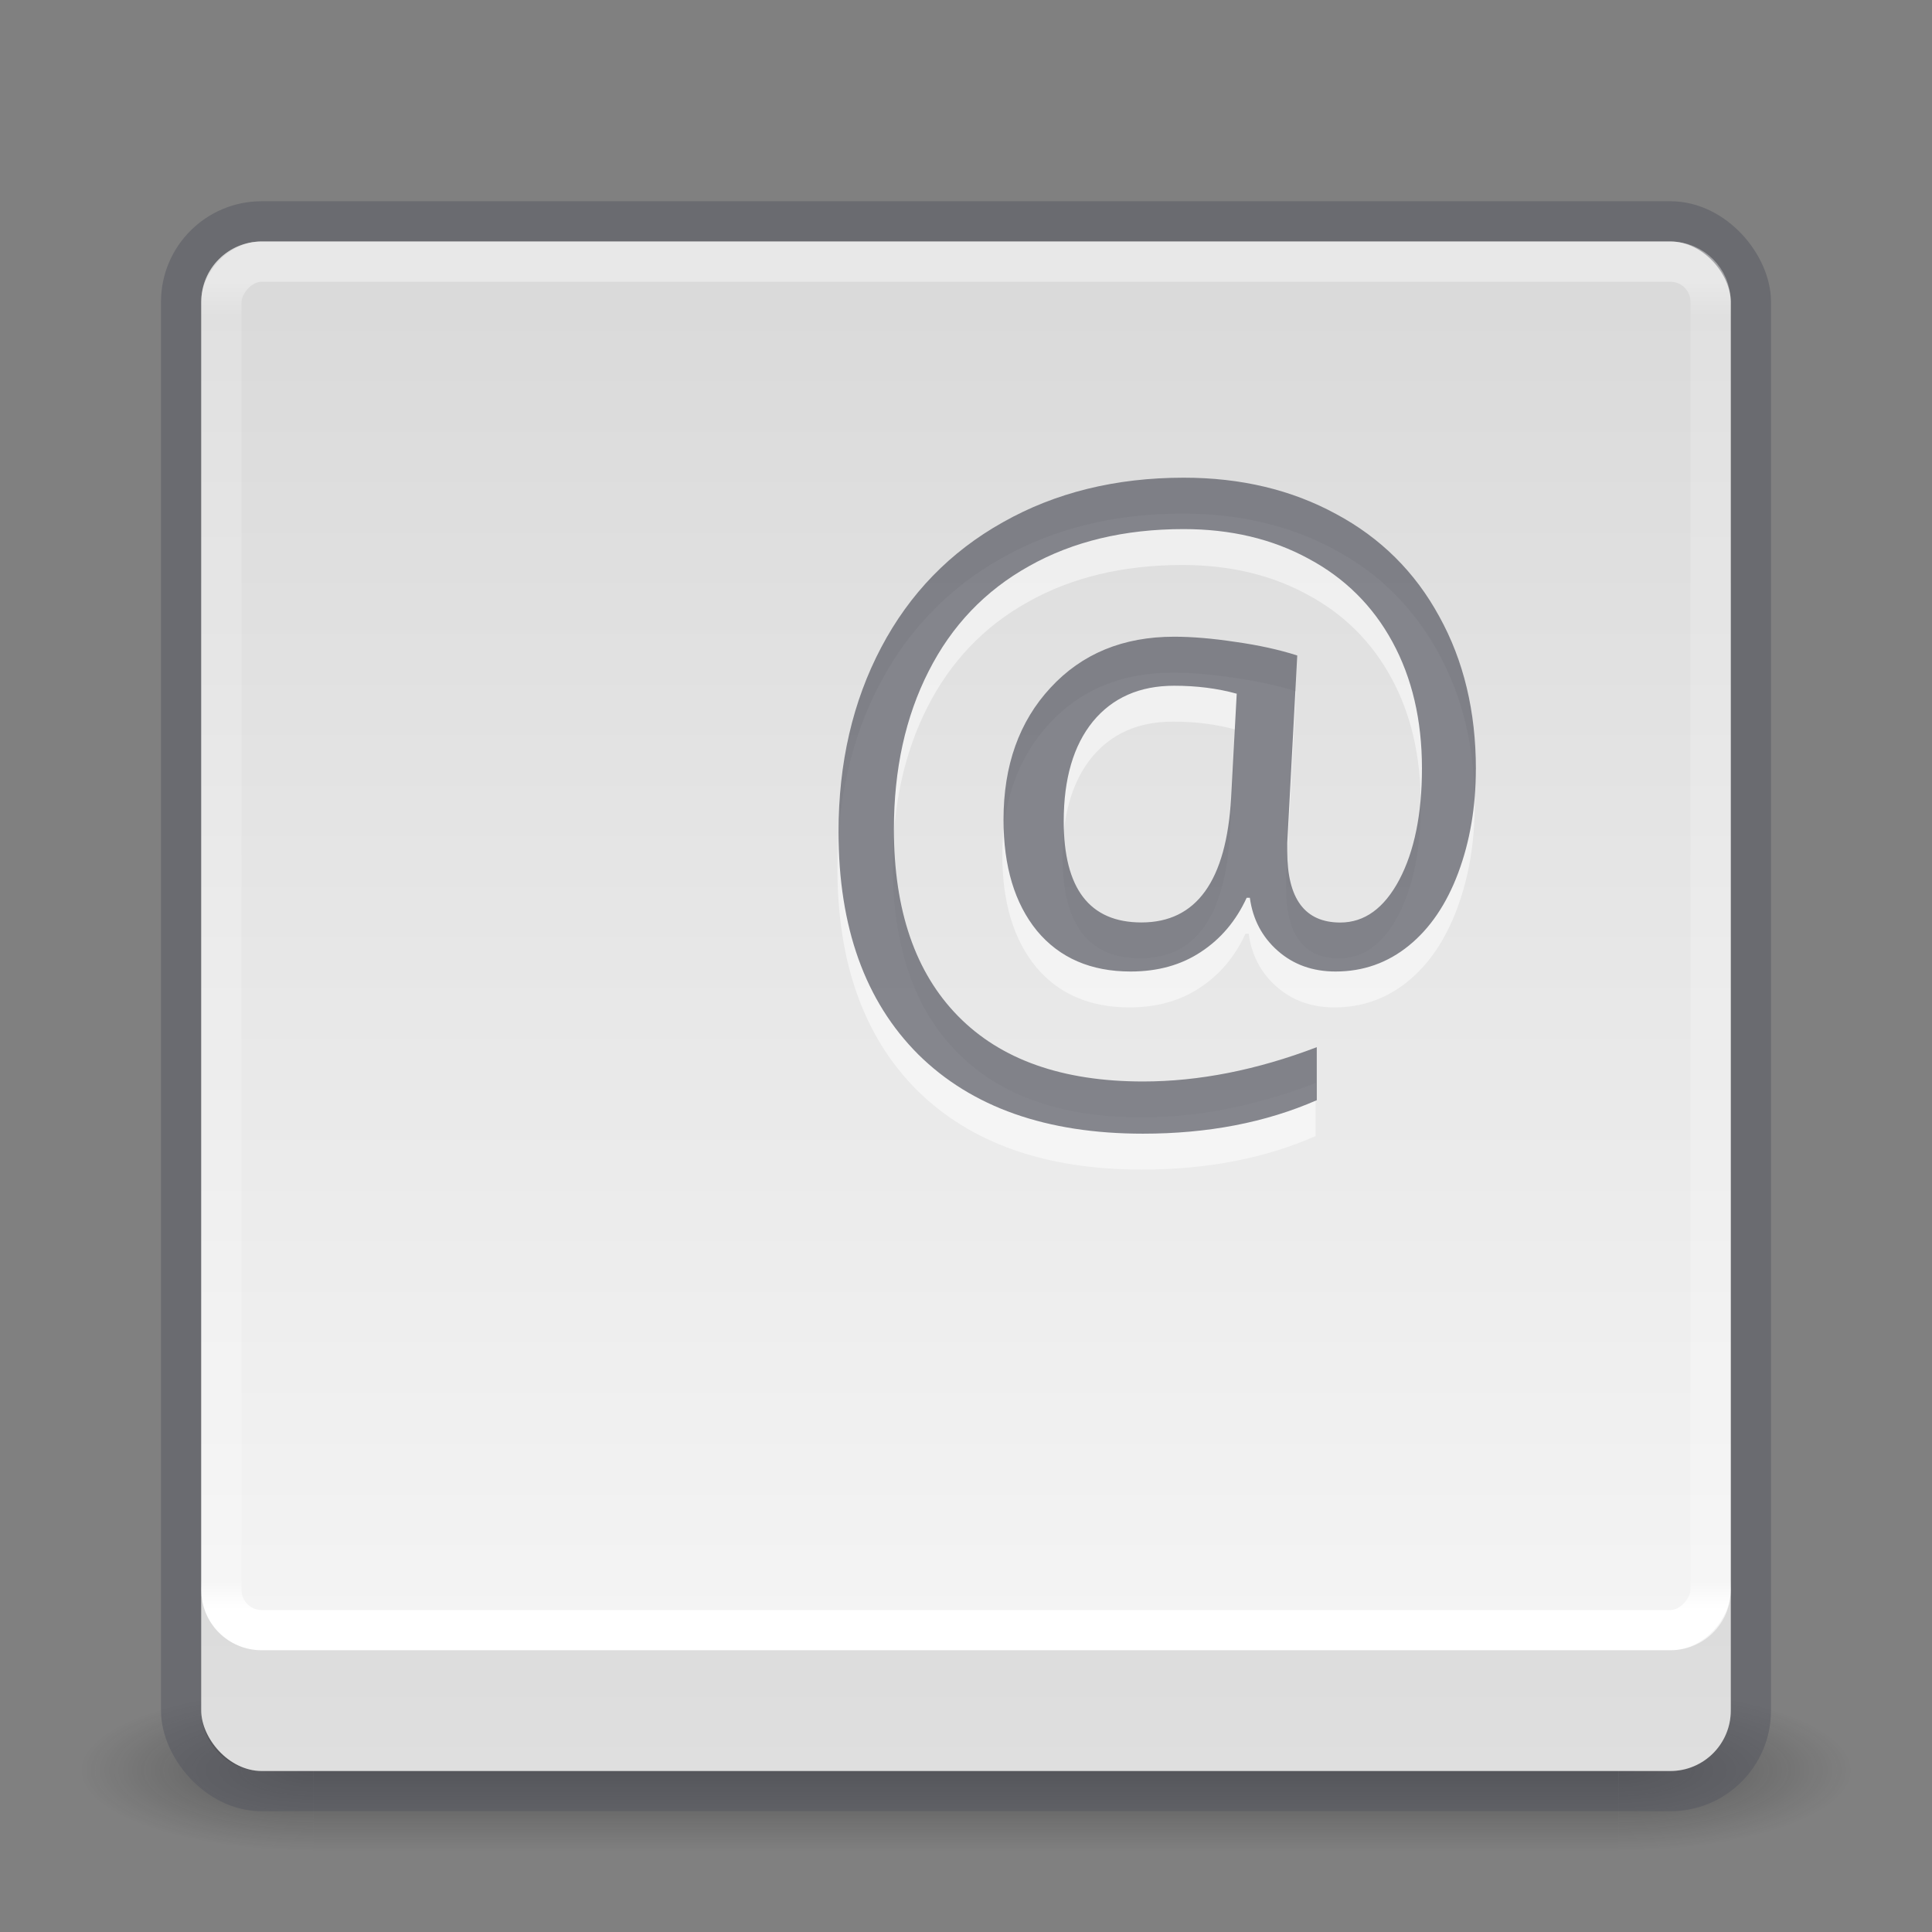 <svg xmlns="http://www.w3.org/2000/svg" xmlns:svg="http://www.w3.org/2000/svg" xmlns:xlink="http://www.w3.org/1999/xlink" id="svg4405" width="48" height="48" version="1.1"><rect width="100%" height="100%" fill="#808080" stroke="none"/><defs id="defs4407"><linearGradient id="linearGradient857"><stop id="stop853" offset="0" stop-color="#fafafa" stop-opacity="1"/><stop id="stop855" offset="1" stop-color="#d4d4d4" stop-opacity="1"/></linearGradient><linearGradient id="linearGradient3194"><stop id="stop3196" offset="0" stop-color="#fff" stop-opacity="1"/><stop id="stop3198" offset=".022" stop-color="#fff" stop-opacity=".235"/><stop id="stop3200" offset=".972" stop-color="#fff" stop-opacity=".157"/><stop id="stop3202" offset="1" stop-color="#fff" stop-opacity=".392"/></linearGradient><radialGradient id="radialGradient3013-896" cx="4.993" cy="43.5" r="2.5" fx="4.993" fy="43.5" gradientTransform="matrix(2.004,0,0,1.4,27.988,-17.4)" gradientUnits="userSpaceOnUse" xlink:href="#linearGradient3688-166-749-2-324"/><linearGradient id="linearGradient3688-166-749-2-324"><stop id="stop3216" offset="0" stop-color="#181818" stop-opacity="1"/><stop id="stop3218" offset="1" stop-color="#181818" stop-opacity="0"/></linearGradient><radialGradient id="radialGradient3015-826" cx="4.993" cy="43.5" r="2.5" fx="4.993" fy="43.5" gradientTransform="matrix(2.004,0,0,1.4,-20.012,-104.4)" gradientUnits="userSpaceOnUse" xlink:href="#linearGradient3688-464-309-8-331"/><linearGradient id="linearGradient3688-464-309-8-331"><stop id="stop3222" offset="0" stop-color="#181818" stop-opacity="1"/><stop id="stop3224" offset="1" stop-color="#181818" stop-opacity="0"/></linearGradient><linearGradient id="linearGradient3702-501-757-6-946"><stop id="stop3228" offset="0" stop-color="#181818" stop-opacity="0"/><stop id="stop3230" offset=".5" stop-color="#181818" stop-opacity="1"/><stop id="stop3232" offset="1" stop-color="#181818" stop-opacity="0"/></linearGradient><linearGradient id="linearGradient4395" x1="25.058" x2="25.058" y1="47.028" y2="39.999" gradientUnits="userSpaceOnUse" xlink:href="#linearGradient3702-501-757-6-946"/><linearGradient id="linearGradient3120" x1="24" x2="24" y1="6.053" y2="42.006" gradientTransform="matrix(1,0,0,0.919,1.060833e-6,-45.554)" gradientUnits="userSpaceOnUse" xlink:href="#linearGradient3194"/><linearGradient id="linearGradient851" x1="23.086" x2="23.086" y1="47.808" y2=".044" gradientUnits="userSpaceOnUse" xlink:href="#linearGradient857"/></defs><g id="g3712-0" opacity=".4" transform="matrix(1.158,0,0,0.571,-3.789,19.143)"><rect id="rect2801-4" width="5" height="7" x="38" y="40" fill="url(#radialGradient3013-896)" fill-opacity="1" stroke="none"/><rect id="rect3696-8" width="5" height="7" x="-10" y="-47" fill="url(#radialGradient3015-826)" fill-opacity="1" stroke="none" transform="scale(-1,-1)"/><rect id="rect3700-7" width="28" height="7" x="10" y="40" fill="url(#linearGradient4395)" fill-opacity="1" stroke="none"/></g><rect stroke-miterlimit="4" style="marker:none" id="rect5505-21-6" width="39" height="39" x="4.5" y="5.5" fill="none" stroke="#555761" stroke-dasharray="none" stroke-dashoffset="0" stroke-linecap="round" stroke-linejoin="round" stroke-opacity="1" stroke-width="1" color="#000" display="inline" enable-background="accumulate" opacity=".5" overflow="visible" rx="2" ry="2" visibility="visible"/><rect id="rect5505" width="38" height="38" x="5" y="6" fill="url(#linearGradient851)" fill-opacity="1" fill-rule="nonzero" stroke="none" stroke-width="1" color="#000" display="inline" enable-background="accumulate" overflow="visible" rx="1.5" ry="1.5" visibility="visible" style="marker:none"/><g id="text4643-5-8-9-9-3-6-3-7" fill="#fff" fill-opacity="1" fill-rule="nonzero" stroke="none" color="#000" direction="ltr" display="inline" font-family="Open Sans" font-size="20.279" font-stretch="normal" font-style="normal" font-variant="normal" font-weight="normal" letter-spacing="0" opacity=".5" text-anchor="start" text-decoration="none" visibility="visible" word-spacing="0" writing-mode="lr-tb" style="line-height:125%;-inkscape-font-specification:'Open Sans';text-indent:0;text-align:start;text-decoration-line:none;text-transform:none;block-progression:tb;marker:none"><path id="path4178" fill="#fff" fill-opacity="1" fill-rule="nonzero" stroke="none" d="m 36.638,19.998 q 0,1.406 -0.436,2.575 -0.436,1.168 -1.228,1.812 -0.792,0.644 -1.822,0.644 -0.852,0 -1.436,-0.515 -0.584,-0.515 -0.693,-1.317 l -0.079,0 q -0.396,0.861 -1.139,1.347 -0.733,0.485 -1.743,0.485 -1.485,0 -2.327,-1.01 -0.832,-1.02 -0.832,-2.763 0,-2.02 1.168,-3.278 1.168,-1.267 3.07,-1.267 0.673,0 1.525,0.129 0.852,0.119 1.535,0.337 l -0.248,4.654 0,0.218 q 0,1.763 1.317,1.763 0.901,0 1.465,-1.06 0.564,-1.069 0.564,-2.773 0,-1.792 -0.733,-3.139 -0.733,-1.347 -2.089,-2.07 -1.347,-0.733 -3.099,-0.733 -2.208,0 -3.842,0.921 -1.634,0.911 -2.495,2.614 -0.861,1.693 -0.861,3.921 0,3.02 1.594,4.644 1.594,1.624 4.595,1.624 2.079,0 4.317,-0.852 l 0,1.317 Q 30.786,29.058 28.37,29.058 q -3.594,0 -5.585,-1.97 -1.98,-1.98 -1.98,-5.525 0,-2.575 1.06,-4.585 1.06,-2.01 3.02,-3.109 1.961,-1.109 4.496,-1.109 2.129,0 3.783,0.901 1.664,0.891 2.565,2.545 0.911,1.644 0.911,3.792 z m -10.239,1.297 q 0,2.515 1.931,2.515 2.05,0 2.228,-3.099 l 0.139,-2.584 q -0.713,-0.198 -1.555,-0.198 -1.287,0 -2.02,0.891 -0.723,0.891 -0.723,2.476 z" color="#000" direction="ltr" display="inline" enable-background="accumulate" font-family="Open Sans" font-size="20.279" font-stretch="normal" font-style="normal" font-variant="normal" font-weight="normal" letter-spacing="0" overflow="visible" text-anchor="start" visibility="visible" word-spacing="0" writing-mode="lr-tb" style="line-height:125%;-inkscape-font-specification:'Open Sans';text-indent:0;text-align:start;text-decoration-line:none;text-transform:none;block-progression:tb;marker:none"/></g><g id="text4643-5-8-9-9-3-6-3" fill="#555761" fill-opacity="1" stroke="none" display="inline" font-family="Open Sans" font-size="20.279" font-stretch="normal" font-style="normal" font-variant="normal" font-weight="normal" letter-spacing="0" opacity=".7" text-anchor="start" word-spacing="0" writing-mode="lr-tb" style="line-height:125%;-inkscape-font-specification:'Open Sans';text-align:start"><path id="path4173" fill="#555761" d="m 36.667,19.106 q 0,1.406 -0.436,2.575 -0.436,1.168 -1.228,1.812 -0.792,0.644 -1.822,0.644 -0.852,0 -1.436,-0.515 -0.584,-0.515 -0.693,-1.317 l -0.079,0 q -0.396,0.861 -1.139,1.347 -0.733,0.485 -1.743,0.485 -1.485,0 -2.327,-1.01 -0.832,-1.02 -0.832,-2.763 0,-2.02 1.168,-3.278 1.168,-1.267 3.07,-1.267 0.673,0 1.525,0.129 0.852,0.119 1.535,0.337 l -0.248,4.654 0,0.218 q 0,1.763 1.317,1.763 0.901,0 1.465,-1.06 0.564,-1.069 0.564,-2.773 0,-1.792 -0.733,-3.139 -0.733,-1.347 -2.089,-2.07 -1.347,-0.733 -3.099,-0.733 -2.208,0 -3.842,0.921 -1.634,0.911 -2.495,2.614 -0.861,1.693 -0.861,3.921 0,3.02 1.594,4.644 1.594,1.624 4.595,1.624 2.079,0 4.317,-0.852 l 0,1.317 q -1.901,0.832 -4.317,0.832 -3.594,0 -5.585,-1.97 -1.98,-1.98 -1.98,-5.525 0,-2.575 1.06,-4.585 1.06,-2.01 3.02,-3.109 1.961,-1.109 4.496,-1.109 2.129,0 3.783,0.901 1.664,0.891 2.565,2.545 0.911,1.644 0.911,3.792 z m -10.239,1.297 q 0,2.515 1.931,2.515 2.05,0 2.228,-3.099 l 0.139,-2.584 q -0.713,-0.198 -1.555,-0.198 -1.287,0 -2.02,0.891 -0.723,0.891 -0.723,2.476 z"/></g><rect id="rect6741-7" width="37" height="34" x="5.5" y="-40.5" fill="none" stroke="url(#linearGradient3120)" stroke-dasharray="none" stroke-dashoffset="0" stroke-linecap="round" stroke-linejoin="round" stroke-miterlimit="4" stroke-opacity="1" stroke-width="1" rx="1" ry="1" transform="scale(1,-1)"/><path id="rect5505-0" fill="#000" fill-opacity="1" fill-rule="nonzero" stroke="none" stroke-width="1" d="M 5 39.5 L 5 42.5 C 5 43.331 5.669 44 6.5 44 L 41.5 44 C 42.331 44 43 43.331 43 42.5 L 43 39.5 C 43 40.331 42.331 41 41.5 41 L 6.5 41 C 5.669 41 5 40.331 5 39.5 z" color="#000" display="inline" enable-background="accumulate" opacity=".1" overflow="visible" visibility="visible" style="marker:none"/></svg>